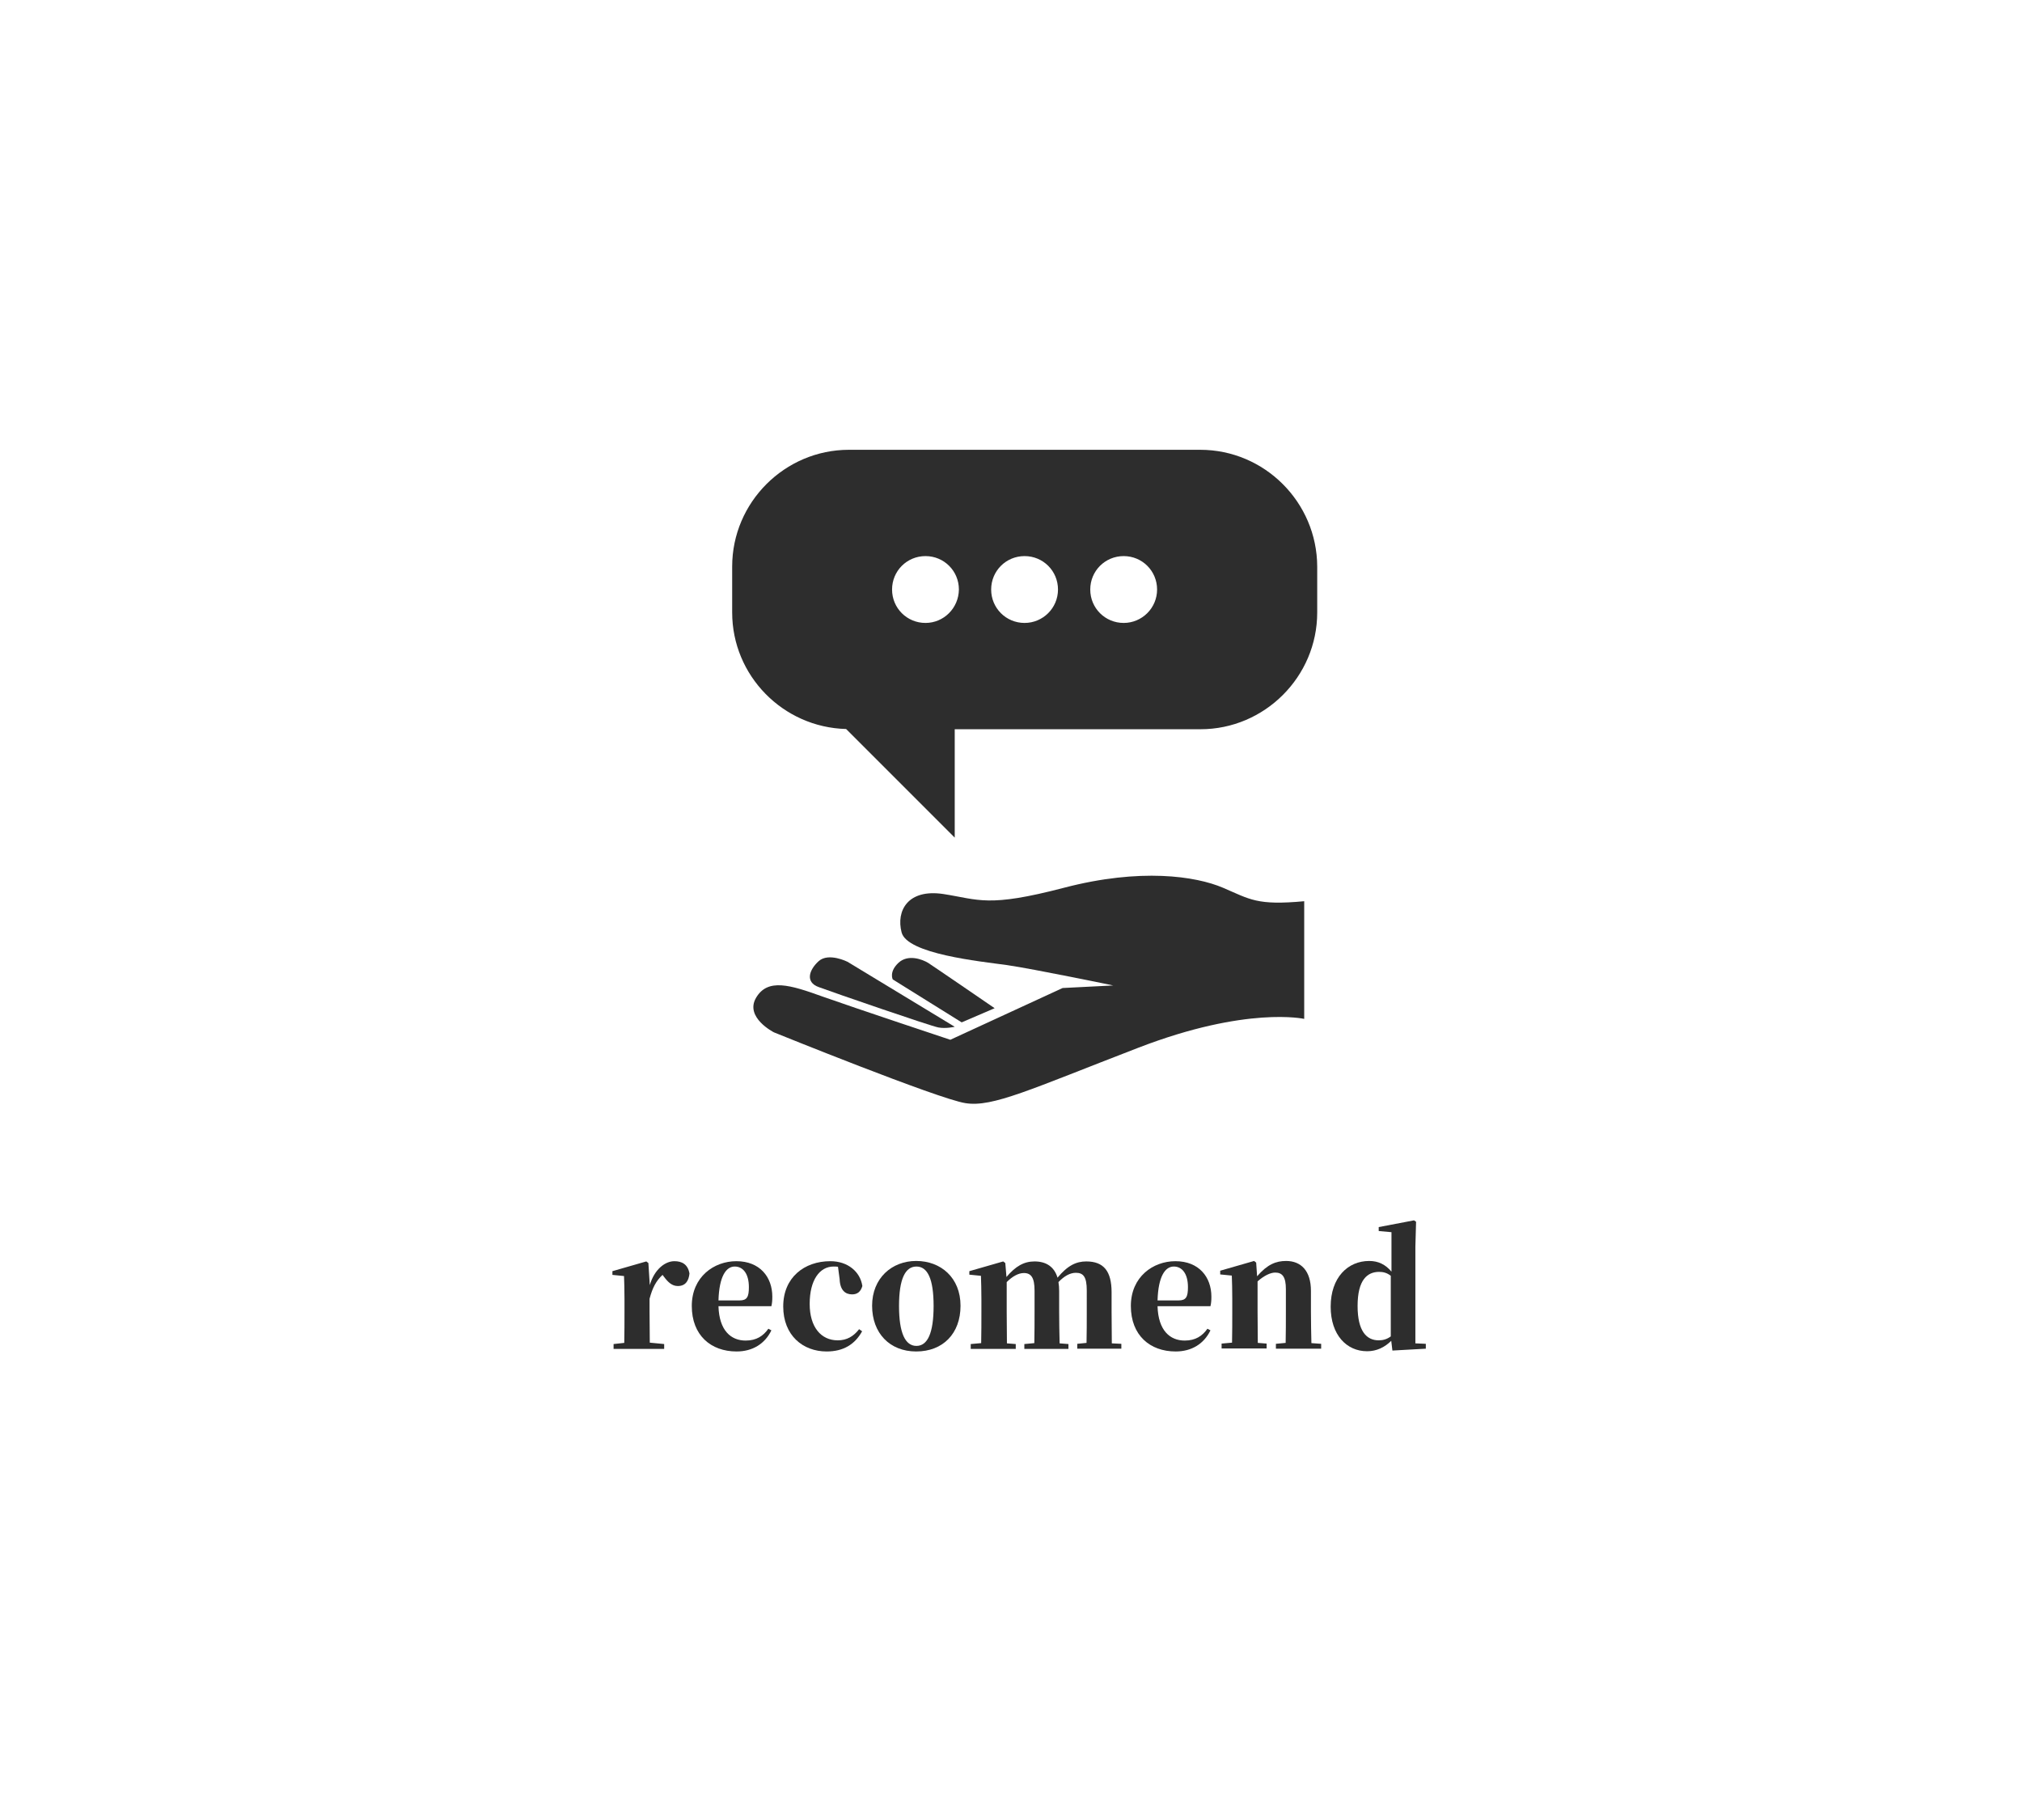 <?xml version="1.0" encoding="utf-8"?>
<!-- Generator: Adobe Illustrator 27.9.0, SVG Export Plug-In . SVG Version: 6.00 Build 0)  -->
<svg version="1.1" id="Layer_1" xmlns="http://www.w3.org/2000/svg" xmlns:xlink="http://www.w3.org/1999/xlink" x="0px" y="0px"
	 viewBox="0 0 871.3 784.2" style="enable-background:new 0 0 871.3 784.2;" xml:space="preserve">
<style type="text/css">
	.st0{fill:#2D2D2D;}
</style>
<g>
	<path class="st0" d="M-2191.3,237.1c-29.2,0-58.4,0-87.6,0c-11.8,0-19.3-6.1-19.9-16c-0.7-10.4,6.8-19.5,17.6-21.2
		c1.6-0.3,3.3-0.2,4.9-0.2c57.3,0,114.6-0.1,171.9,0.1c28,0.1,52.5,19.3,59,45.6c6.8,27.6-5.1,56.2-30.1,68.6
		c-9,4.4-19.7,7.3-29.7,7.5c-50.5,0.7-101,0.5-151.4,0.3c-28.2-0.1-47.8-24.7-40.8-50.4c4.5-16.6,18.6-27.5,36.2-27.6
		c52.7-0.1,105.3-0.1,158,0c11.8,0,18.9,6.4,19.1,16.7c0.2,10.6-7.1,17.5-19.1,17.6c-47.7,0.1-145.8-0.4-148.2-0.4
		c-2.2,0-3.3,1.7-3.4,3.4c-0.1,1.5,1.6,3.3,3.4,3.3c50.5,0.2,98.7,0.3,149.2,0.1c14.7,0,24.8-10.2,24.7-23.8
		c-0.1-13.5-10.5-23.2-25.2-23.3C-2132.4,237-2161.9,237.1-2191.3,237.1z"/>
	<path class="st0" d="M-2191.3,366.9c-29.2,0-58.4,0-87.6,0c-11.8,0-19.3-6.1-19.9-16c-0.7-10.4,6.8-19.5,17.6-21.2
		c1.6-0.3,3.3-0.2,4.9-0.2c57.3,0,114.6-0.1,171.9,0.1c28,0.1,52.5,19.3,59,45.6c6.8,27.6-5.1,56.2-30.1,68.6
		c-9,4.4-19.7,7.3-29.7,7.5c-50.5,0.7-101,0.5-151.4,0.3c-28.2-0.1-47.8-24.7-40.8-50.4c4.5-16.6,18.6-27.5,36.2-27.6
		c52.7-0.1,105.3-0.1,158,0c11.8,0,18.9,6.4,19.1,16.7c0.2,10.6-7.1,17.5-19.1,17.6c-47.7,0.1-145.8-0.4-148.2-0.4
		c-2.2,0-3.3,1.7-3.4,3.4c-0.1,1.5,1.6,3.3,3.4,3.3c50.5,0.2,98.7,0.3,149.2,0.1c14.7,0,24.8-10.2,24.7-23.8
		c-0.1-13.5-10.5-23.2-25.2-23.3C-2132.4,366.9-2161.9,366.9-2191.3,366.9z"/>
</g>
<g>
	<g>
		<path class="st0" d="M280,553.7c2-6.8,6.6-10.3,10.6-10.3c3.2,0,5.8,1.3,6.5,5.3c-0.3,3-1.6,5.4-5,5.4c-2.5,0-4.2-1.6-6-4
			l-0.6-0.8c-2.7,2.5-4.3,5.4-5.6,10.3v5.6c0,3.7,0.1,9.3,0.1,13.3l6.2,0.6v2.1h-21.8v-2.1l4.6-0.5c0.1-3.9,0.1-9.7,0.1-13.4v-5.6
			c0-4.4-0.1-6.6-0.2-9.8l-5-0.5v-1.6l14.6-4.2l0.9,0.7L280,553.7z"/>
		<path class="st0" d="M332.4,573.2c-2.8,5.8-8.1,9.1-15,9.1c-11.1,0-19.3-7-19.3-19.6s9.6-19.3,19.2-19.3
			c10.1,0,15.5,6.8,15.5,15.3c0,1.7-0.1,2.8-0.4,4.1h-22.8c0.3,10.5,5.4,14.8,11.7,14.8c4.7,0,7.6-2,9.8-5.1L332.4,573.2z
			 M318.7,560.3c3.2,0,4-1.5,4-5.7c0-5.8-2.5-8.9-6.1-8.9c-3.7,0-6.7,4.2-7,14.6H318.7z"/>
		<path class="st0" d="M361.1,545.8c-0.7-0.1-1.3-0.1-1.9-0.1c-6,0-10.3,5.8-10.3,16.1c0,10,4.9,15.7,12.1,15.7
			c3.9,0,6.8-1.7,9.2-4.8l1.3,0.9c-3.1,5.6-8,8.7-15.3,8.7c-10.2,0-18.7-6.9-18.7-19.4s9.1-19.5,20.3-19.5c7.6,0,12.9,4.6,13.8,10.7
			c-0.7,2.4-2.1,3.6-4.4,3.6c-2.8,0-5.2-1.6-5.4-6.6L361.1,545.8z"/>
		<path class="st0" d="M375.8,562.6c0-11.9,8.5-19.3,19-19.3c10.6,0,19.1,7.2,19.1,19.3c0,12-7.6,19.7-19.1,19.7
			C383.4,582.3,375.8,574.4,375.8,562.6z M402.3,562.7c0-11.7-2.6-17-7.4-17s-7.5,5.3-7.5,17s2.7,17.2,7.5,17.2
			S402.3,574.4,402.3,562.7z"/>
		<path class="st0" d="M483.2,579v2.1h-19V579l4-0.4c0.1-3.9,0.1-9.6,0.1-13.5V556c0-5.9-1.5-7.6-4.7-7.6c-2.5,0-5,1.4-7.5,4
			c0.2,1.2,0.3,2.5,0.3,3.9v8.9c0,4,0.1,9.7,0.2,13.6l3.8,0.3v2.1h-19v-2.1l4.3-0.4c0.1-3.9,0.1-9.6,0.1-13.5v-9.1
			c0-5.5-1.4-7.6-4.6-7.6c-2.4,0-5,1.5-7.4,3.9v12.8c0,3.8,0.1,9.6,0.1,13.6l3.8,0.3v2.1h-19.4v-2.1l4.5-0.4c0.1-4,0.1-9.7,0.1-13.5
			v-5.6c0-4.4-0.1-6.6-0.2-9.9l-5-0.5v-1.5l14.6-4.2l0.9,0.7l0.5,6c3.9-4.6,7.5-6.7,12.1-6.7c5,0,8.5,2.3,9.9,7
			c4.4-5.3,8.1-7,12.4-7c7.5,0,10.9,4.2,10.9,13.3v8.5c0,4,0.1,9.7,0.1,13.5L483.2,579z"/>
		<path class="st0" d="M521.6,573.2c-2.8,5.8-8.1,9.1-15,9.1c-11.1,0-19.3-7-19.3-19.6s9.6-19.3,19.2-19.3
			c10.1,0,15.5,6.8,15.5,15.3c0,1.7-0.1,2.8-0.4,4.1h-22.8c0.3,10.5,5.4,14.8,11.7,14.8c4.7,0,7.6-2,9.8-5.1L521.6,573.2z
			 M507.9,560.3c3.2,0,4-1.5,4-5.7c0-5.8-2.5-8.9-6.1-8.9c-3.7,0-6.7,4.2-7,14.6H507.9z"/>
		<path class="st0" d="M569.3,579v2.1h-19.5V579l4.2-0.4c0.1-3.9,0.1-9.6,0.1-13.5v-9.7c0-5.2-1.5-7.1-4.6-7.1c-2,0-4.8,1.3-7.6,3.8
			V565c0,3.8,0.1,9.6,0.1,13.6l3.8,0.3v2.1h-19.4v-2.1l4.5-0.4c0.1-4,0.1-9.7,0.1-13.5v-5.6c0-4.4-0.1-6.6-0.2-9.8l-5-0.5v-1.6
			l14.6-4.2l0.9,0.7l0.4,5.9c4.4-5.1,8.1-6.6,12.5-6.6c6.4,0,10.7,4.2,10.7,12.9v8.9c0,4,0.1,9.7,0.2,13.6L569.3,579z"/>
		<path class="st0" d="M614.4,579v2.1l-14.4,0.8l-0.5-4.2c-2.8,2.8-6.3,4.5-10.4,4.5c-8.8,0-15.7-7-15.7-19.2
			c0-12.6,7.4-19.7,16.6-19.7c3.9,0,7,1.5,9.6,4.6v-17l-5.5-0.5v-1.7l15.2-2.9l0.9,0.6l-0.3,10.7v41.7L614.4,579z M599.3,549.7
			c-1.6-1.3-3.3-1.7-5-1.7c-5.1,0-9.3,3.4-9.3,14.7c0,10.9,3.9,14.8,9.1,14.8c1.9,0,3.6-0.5,5.2-1.7V549.7z"/>
	</g>
</g>
<g>
	<g>
		<path class="st0" d="M1373.6,533.1c-0.7-0.1-1.3-0.1-1.9-0.1c-6,0-10.3,5.8-10.3,16.1c0,10,4.9,15.7,12.1,15.7
			c3.9,0,6.8-1.7,9.2-4.8l1.3,0.9c-3.1,5.6-8,8.7-15.3,8.7c-10.2,0-18.7-6.9-18.7-19.4s9.1-19.5,20.3-19.5c7.6,0,12.9,4.6,13.8,10.7
			c-0.7,2.4-2.1,3.6-4.4,3.6c-2.8,0-5.2-1.6-5.4-6.6L1373.6,533.1z"/>
		<path class="st0" d="M1426.2,564.3c-1.7,3.7-4.2,5.2-8.5,5.2c-4.4,0-6.9-2.2-7.9-5.8c-3.4,3.8-6,5.8-11.3,5.8
			c-5.8,0-9.8-3.5-9.8-9.1c0-6.1,3.5-9.4,14.3-12.5c1.9-0.5,4.2-1.1,6.6-1.7v-4.1c0-7-1.6-9.1-6.7-9.1c-0.9,0-1.8,0.1-2.8,0.3
			l-0.5,4.8c-0.2,4.6-2.5,6.4-5,6.4c-2.4,0-4.1-1.2-4.6-3.4c0.5-6.3,6.4-10.3,16.8-10.3c9.5,0,13.3,4.1,13.3,13.8v18
			c0,2.5,0.8,3.4,2.1,3.4c1,0,1.7-0.5,3-2.5L1426.2,564.3z M1396.2,534.2l-1.1,0.4L1396.2,534.2z M1409.5,548
			c-1.5,0.4-2.9,0.8-3.7,1.1c-4.7,1.9-7.2,5.1-7.2,10c0,4,1.9,5.9,5,5.9c1.8,0,3.4-0.9,5.8-3.1L1409.5,548L1409.5,548z"/>
		<path class="st0" d="M1453.5,564c-2,3.6-5.4,5.6-10.5,5.6c-6.8,0-10.5-3.1-10.5-10.5c0-2.5,0.1-4.5,0.1-7.3v-17.2h-5.4v-2.1l6-0.7
			l3.5-10.7h6.9l-0.1,10.8h8.3v2.8h-8.3v25.4c0,3.6,1.7,5.2,4.4,5.2c1.7,0,2.8-0.7,4.6-2.1L1453.5,564z"/>
		<path class="st0" d="M1493.5,564.3c-1.7,3.7-4.2,5.2-8.5,5.2c-4.4,0-6.9-2.2-7.9-5.8c-3.4,3.8-6,5.8-11.3,5.8
			c-5.8,0-9.8-3.5-9.8-9.1c0-6.1,3.5-9.4,14.3-12.5c1.9-0.5,4.2-1.1,6.6-1.7v-4.1c0-7-1.6-9.1-6.7-9.1c-0.9,0-1.8,0.1-2.8,0.3
			l-0.5,4.8c-0.2,4.6-2.5,6.4-5,6.4c-2.4,0-4.1-1.2-4.6-3.4c0.5-6.3,6.4-10.3,16.8-10.3c9.5,0,13.3,4.1,13.3,13.8v18
			c0,2.5,0.8,3.4,2.1,3.4c1,0,1.7-0.5,3-2.5L1493.5,564.3z M1463.5,534.2l-1.1,0.4L1463.5,534.2z M1476.8,548
			c-1.5,0.4-2.9,0.8-3.7,1.1c-4.7,1.9-7.2,5.1-7.2,10c0,4,1.9,5.9,5,5.9c1.8,0,3.4-0.9,5.8-3.1L1476.8,548L1476.8,548z"/>
		<path class="st0" d="M1516,566.3v2.1h-20.3v-2.1l4.6-0.4c0.1-4.4,0.1-9.2,0.1-13.5v-34.3l-4.9-0.5v-1.7l15-2.9l0.9,0.6l-0.3,10.8
			v28c0,4.4,0.1,9.1,0.2,13.5L1516,566.3z"/>
		<path class="st0" d="M1520.4,549.9c0-11.9,8.5-19.3,19-19.3c10.6,0,19.1,7.2,19.1,19.3c0,12-7.6,19.7-19.1,19.7
			C1527.9,569.6,1520.4,561.7,1520.4,549.9z M1546.8,550c0-11.7-2.6-17-7.4-17s-7.5,5.3-7.5,17s2.7,17.2,7.5,17.2
			S1546.8,561.7,1546.8,550z"/>
		<path class="st0" d="M1600.8,536.6l-8.1-0.9c1.5,2,2.3,4.5,2.3,7.3c0,7-5,12.6-15.5,12.6c-3.2,0-6-0.5-8.2-1.5
			c-0.7,1.2-1.1,2.3-1.1,3.8c0,2.5,1.5,3.8,5.3,3.8h9.9c10.8,0,14.8,4.2,14.8,10.2c0,7.5-7.4,13.8-21.5,13.8
			c-12.2,0-16.2-4.2-16.2-9.1c0-3,2.2-5.6,6.7-7.3c-3-1.3-4.9-3.1-4.9-6.4s1.7-5.8,5.8-9.4c-4.1-2.2-6-6-6-10.5
			c0-7.2,5-12.4,15.6-12.4c5.2,0,8.9,1.3,11.5,3.4l8.6-3.4l1.2,0.7v5.3H1600.8z M1578.3,570.8c-4,0-5.8-0.1-8-0.7
			c-1.1,1.5-1.7,3-1.7,5.2c0,4.9,3.7,7.6,9.8,7.6c8.9,0,13.1-2.8,13.1-6.6c0-2.9-1.5-5.4-5.8-5.4L1578.3,570.8L1578.3,570.8z
			 M1585.4,543.1c0-6.6-2.2-10.4-5.9-10.4c-3.8,0-5.9,3.9-5.9,10.4s1.9,10.5,5.8,10.5C1583.2,553.6,1585.4,549.6,1585.4,543.1z"/>
		<path class="st0" d="M1646.2,566.5v2l-14.8,0.9l-0.3-6.7c-3.1,3.9-7.5,6.9-12.4,6.9c-6.7,0-10.9-3.6-10.8-13.8l0.3-19.9l-4.7-0.9
			v-1.8l14.9-2l0.9,0.7l-0.4,10.9v14.1c0,5.4,2.1,7,5.3,7c2.5,0,5-1.3,6.9-3.2l0.3-24.8l-4.5-0.9v-1.5l14.6-2.3l0.9,0.7l-0.3,10.9
			v23.5L1646.2,566.5z"/>
		<path class="st0" d="M1684.7,560.5c-2.8,5.8-8.1,9.1-15,9.1c-11.1,0-19.3-7-19.3-19.6s9.6-19.3,19.2-19.3
			c10.1,0,15.5,6.8,15.5,15.3c0,1.7-0.1,2.8-0.4,4.1h-22.8c0.3,10.5,5.4,14.8,11.7,14.8c4.7,0,7.6-2,9.8-5.1L1684.7,560.5z
			 M1671.1,547.6c3.2,0,4-1.5,4-5.7c0-5.8-2.5-8.9-6.1-8.9c-3.7,0-6.7,4.2-7,14.6H1671.1z"/>
	</g>
</g>
<g>
	<g>
		<path class="st0" d="M-2341.9,564.3c-1.7,3.7-4.2,5.2-8.5,5.2c-4.4,0-6.9-2.2-7.9-5.8c-3.4,3.8-6,5.8-11.3,5.8
			c-5.8,0-9.8-3.5-9.8-9.1c0-6.1,3.5-9.4,14.3-12.5c1.9-0.5,4.2-1.1,6.6-1.7v-4.1c0-7-1.6-9.1-6.7-9.1c-0.9,0-1.8,0.1-2.8,0.3
			l-0.5,4.8c-0.2,4.6-2.5,6.4-5,6.4c-2.4,0-4.1-1.2-4.6-3.4c0.5-6.3,6.4-10.3,16.8-10.3c9.5,0,13.3,4.1,13.3,13.8v18
			c0,2.5,0.8,3.4,2.1,3.4c1,0,1.7-0.5,3-2.5L-2341.9,564.3z M-2371.9,534.2l-1.1,0.4L-2371.9,534.2z M-2358.6,548
			c-1.5,0.4-2.9,0.8-3.7,1.1c-4.7,1.9-7.2,5.1-7.2,10c0,4,1.9,5.9,5,5.9c1.8,0,3.4-0.9,5.8-3.1L-2358.6,548L-2358.6,548z"/>
		<path class="st0" d="M-2324.2,535.4c3.3-3.2,7.2-4.7,11.3-4.7c8.4,0,14.9,6.8,14.9,19.3c0,11.1-6.2,19.6-15.7,19.6
			c-4,0-7.8-1.5-10.7-4.8l-1.4,4.6l-13.7-1v-2.1l4.4-0.4c0.1-3.9,0.1-9.7,0.1-13.5v-34.3l-4.9-0.5v-1.7l14.8-2.9l0.9,0.6l-0.2,10.8
			v11H-2324.2z M-2324.1,562.9c1.7,1.3,3.6,1.9,5.6,1.9c4.7,0,8.9-2.8,8.9-15.1c0-10.5-3.7-14.4-8.7-14.4c-2.1,0-3.8,0.3-5.8,2
			V562.9z"/>
		<path class="st0" d="M-2292.8,549.9c0-11.9,8.5-19.3,19-19.3c10.6,0,19.1,7.2,19.1,19.3c0,12-7.6,19.7-19.1,19.7
			C-2285.3,569.6-2292.8,561.7-2292.8,549.9z M-2266.4,550c0-11.7-2.6-17-7.4-17s-7.5,5.3-7.5,17s2.7,17.2,7.5,17.2
			S-2266.4,561.7-2266.4,550z"/>
		<path class="st0" d="M-2208,566.5v2l-14.8,0.9l-0.3-6.7c-3.1,3.9-7.5,6.9-12.4,6.9c-6.7,0-10.9-3.6-10.8-13.8l0.3-19.9l-4.7-0.9
			v-1.8l14.9-2l0.9,0.7l-0.4,10.9v14.1c0,5.4,2.1,7,5.3,7c2.5,0,5-1.3,6.9-3.2l0.3-24.8l-4.5-0.9v-1.5l14.6-2.3l0.9,0.7l-0.3,10.9
			v23.5L-2208,566.5z"/>
		<path class="st0" d="M-2178.8,564c-2,3.6-5.4,5.6-10.5,5.6c-6.8,0-10.5-3.1-10.5-10.5c0-2.5,0.1-4.5,0.1-7.3v-17.2h-5.4v-2.1
			l6-0.7l3.5-10.7h6.9l-0.1,10.8h8.3v2.8h-8.3v25.4c0,3.6,1.7,5.2,4.4,5.2c1.7,0,2.8-0.7,4.6-2.1L-2178.8,564z"/>
		<path class="st0" d="M-2135.1,564c-2,3.6-5.4,5.6-10.5,5.6c-6.8,0-10.5-3.1-10.5-10.5c0-2.5,0.1-4.5,0.1-7.3v-17.2h-5.4v-2.1
			l6-0.7l3.5-10.7h6.9l-0.1,10.8h8.3v2.8h-8.3v25.4c0,3.6,1.7,5.2,4.4,5.2c1.7,0,2.8-0.7,4.6-2.1L-2135.1,564z"/>
		<path class="st0" d="M-2133.2,549.9c0-11.9,8.5-19.3,19-19.3c10.6,0,19.1,7.2,19.1,19.3c0,12-7.6,19.7-19.1,19.7
			C-2125.6,569.6-2133.2,561.7-2133.2,549.9z M-2106.7,550c0-11.7-2.6-17-7.4-17s-7.5,5.3-7.5,17s2.7,17.2,7.5,17.2
			S-2106.7,561.7-2106.7,550z"/>
		<path class="st0" d="M-2033.7,533.8l-4.6,0.7l-11.9,34.1h-4.6c-5.2-14.5-7.6-21.3-9.2-26.6l-9.5,26.6h-4.6l-12.3-34.3l-3.6-0.4v-2
			h19.8v2l-5.2,0.5l7.5,24.5l7.9-24.4l-5.2-0.5v-2h17.5v2l-5.2,0.6l8.2,23.9l7.1-23.9l-6-0.7v-2h13.8L-2033.7,533.8L-2033.7,533.8z"
			/>
		<path class="st0" d="M-1998.6,560.5c-2.8,5.8-8.1,9.1-15,9.1c-11.1,0-19.3-7-19.3-19.6s9.6-19.3,19.2-19.3
			c10.1,0,15.5,6.8,15.5,15.3c0,1.7-0.1,2.8-0.4,4.1h-22.8c0.3,10.5,5.4,14.8,11.7,14.8c4.7,0,7.6-2,9.8-5.1L-1998.6,560.5z
			 M-2012.3,547.6c3.2,0,4-1.5,4-5.7c0-5.8-2.5-8.9-6.1-8.9c-3.7,0-6.7,4.2-7,14.6H-2012.3z"/>
		<path class="st0" d="M-1974.6,566.3v2.1h-20.3v-2.1l4.6-0.4c0.1-4.4,0.1-9.2,0.1-13.5v-34.3l-4.9-0.5v-1.7l15-2.9l0.9,0.6
			l-0.3,10.8v28c0,4.4,0.1,9.1,0.2,13.5L-1974.6,566.3z"/>
	</g>
</g>
<g>
	<g>
		<path class="st0" d="M-1617.5,533.5l-4.6,0.7l-11.9,34.1h-4.6c-5.2-14.5-7.6-21.3-9.2-26.6l-9.5,26.6h-4.6l-12.3-34.3l-3.6-0.4v-2
			h19.8v2l-5.2,0.5l7.5,24.5l7.9-24.4l-5.2-0.5v-2h17.5v2l-5.2,0.6l8.2,23.9l7.1-23.9l-6-0.7v-2h13.8v1.9H-1617.5z"/>
		<path class="st0" d="M-1578.8,564c-1.7,3.7-4.2,5.2-8.5,5.2c-4.4,0-6.9-2.2-7.9-5.8c-3.4,3.8-6,5.8-11.3,5.8
			c-5.8,0-9.8-3.5-9.8-9.1c0-6.1,3.5-9.4,14.3-12.5c1.9-0.5,4.2-1.1,6.6-1.7v-4.1c0-7-1.6-9.1-6.7-9.1c-0.9,0-1.8,0.1-2.8,0.3
			l-0.5,4.8c-0.2,4.6-2.5,6.4-5,6.4c-2.4,0-4.1-1.2-4.6-3.4c0.5-6.3,6.4-10.3,16.8-10.3c9.5,0,13.3,4.1,13.3,13.8v18
			c0,2.5,0.8,3.4,2.1,3.4c1,0,1.7-0.5,3-2.5L-1578.8,564z M-1608.8,533.9l-1.1,0.4L-1608.8,533.9z M-1595.5,547.7
			c-1.5,0.4-2.9,0.8-3.7,1.1c-4.7,1.9-7.2,5.1-7.2,10c0,4,1.9,5.9,5,5.9c1.8,0,3.4-0.9,5.8-3.1L-1595.5,547.7L-1595.5,547.7z"/>
		<path class="st0" d="M-1556.6,545.6c7,2.1,10.1,5.8,10.1,11.3c0,7.8-6.2,12.3-16.4,12.3c-5.2,0-9.3-1.1-13.3-3.4l0.5-9.1h4.3
			l2.1,8.9c1.7,0.7,3.4,1,5.5,1c5.1,0,7.9-1.8,7.9-5.5c0-2.8-1.3-4.8-6.6-6.5l-3.9-1.1c-6-1.9-9.6-5.3-9.6-11
			c0-7,5.5-12.1,15.4-12.1c4.5,0,7.9,1.1,11.9,3l-0.5,8.5h-3.8l-2.5-7.9c-1.4-0.7-2.8-1-4.8-1c-4.1,0-6.8,2.1-6.8,5.4
			c0,2.5,1.3,4.5,6.6,6.1L-1556.6,545.6z"/>
		<path class="st0" d="M-1500.6,566v2.1h-19.5V566l4.3-0.4c0.1-3.9,0.1-9.6,0.1-13.5v-9.7c0-5.2-1.9-7.1-4.9-7.1
			c-2.1,0-4.8,1.1-7.5,3.6V552c0,3.8,0.1,9.6,0.1,13.6l3.9,0.3v2.1h-19.4v-2l4.4-0.4c0.1-4,0.1-9.7,0.1-13.5v-34.3l-4.9-0.5v-1.7
			l14.8-2.9l0.9,0.6l-0.2,10.8v13c4-4.8,7.4-6.8,12.5-6.8c6.5,0,10.9,4,10.9,13.1v8.7c0,4,0.1,9.7,0.1,13.6L-1500.6,566z"/>
		<path class="st0" d="M-1476.8,566v2.1h-19.6V566l4.4-0.4c0.1-4,0.1-9.7,0.1-13.5v-5.4c0-4.3-0.1-6.8-0.2-10.2l-5-0.5v-1.6l15.4-4
			l0.9,0.7l-0.3,10.7v10.3c0,3.8,0.1,9.6,0.1,13.5L-1476.8,566z M-1492.4,518.3c0-3.2,2.6-5.5,5.8-5.5s5.8,2.3,5.8,5.5
			s-2.6,5.4-5.8,5.4C-1489.8,523.7-1492.4,521.4-1492.4,518.3z"/>
		<path class="st0" d="M-1429.8,566v2.1h-19.5V566l4.2-0.4c0.1-3.9,0.1-9.6,0.1-13.5v-9.7c0-5.2-1.5-7.1-4.6-7.1
			c-2,0-4.8,1.3-7.6,3.8V552c0,3.8,0.1,9.6,0.1,13.6l3.8,0.3v2.1h-19.4v-2l4.5-0.4c0.1-4,0.1-9.7,0.1-13.5v-5.6
			c0-4.4-0.1-6.6-0.2-9.8l-5-0.5v-1.6l14.6-4.2l0.9,0.7l0.4,5.9c4.4-5.1,8.1-6.6,12.5-6.6c6.4,0,10.7,4.2,10.7,12.9v8.9
			c0,4,0.1,9.7,0.2,13.6L-1429.8,566z"/>
		<path class="st0" d="M-1388.1,536.3l-8.1-0.9c1.5,2,2.3,4.5,2.3,7.3c0,7-5,12.6-15.5,12.6c-3.2,0-6-0.5-8.2-1.5
			c-0.7,1.2-1.1,2.3-1.1,3.8c0,2.5,1.5,3.8,5.3,3.8h9.9c10.8,0,14.8,4.2,14.8,10.2c0,7.5-7.4,13.8-21.5,13.8
			c-12.2,0-16.2-4.2-16.2-9.1c0-3,2.2-5.6,6.7-7.3c-3-1.3-4.9-3.1-4.9-6.4s1.7-5.8,5.8-9.4c-4.1-2.2-6-6-6-10.5
			c0-7.2,5-12.4,15.6-12.4c5.2,0,8.9,1.3,11.5,3.4l8.6-3.4l1.2,0.7v5.3H-1388.1z M-1410.6,570.5c-4,0-5.8-0.1-8-0.7
			c-1.1,1.5-1.7,3-1.7,5.2c0,4.9,3.7,7.6,9.8,7.6c8.9,0,13.1-2.8,13.1-6.6c0-2.9-1.5-5.4-5.8-5.4L-1410.6,570.5L-1410.6,570.5z
			 M-1403.4,542.8c0-6.6-2.2-10.4-5.9-10.4c-3.8,0-5.9,3.9-5.9,10.4s1.9,10.5,5.8,10.5C-1405.6,553.3-1403.4,549.3-1403.4,542.8z"/>
		<path class="st0" d="M-1343.2,563.7c-2,3.6-5.4,5.6-10.5,5.6c-6.8,0-10.5-3.1-10.5-10.5c0-2.5,0.1-4.5,0.1-7.3v-17.2h-5.4v-2.1
			l6-0.7l3.5-10.7h6.9l-0.1,10.8h8.3v2.8h-8.3v25.4c0,3.6,1.7,5.2,4.4,5.2c1.7,0,2.8-0.7,4.6-2.1L-1343.2,563.7z"/>
		<path class="st0" d="M-1321.3,566v2.1h-19.6V566l4.4-0.4c0.1-4,0.1-9.7,0.1-13.5v-5.4c0-4.3-0.1-6.8-0.2-10.2l-5-0.5v-1.6l15.4-4
			l0.9,0.7l-0.3,10.7v10.3c0,3.8,0.1,9.6,0.1,13.5L-1321.3,566z M-1337,518.3c0-3.2,2.6-5.5,5.8-5.5s5.8,2.3,5.8,5.5
			s-2.6,5.4-5.8,5.4C-1334.3,523.7-1337,521.4-1337,518.3z"/>
		<path class="st0" d="M-1302.1,535.4c3.2-3.5,7.1-5,11.5-5c8.2,0,14.7,6.8,14.7,19.3c0,12.2-7.4,19.7-16.3,19.7
			c-3.7,0-7-1.3-9.9-4.6v4c0,4,0.1,9.1,0.1,14.4l5.2,0.6v1.9h-20.6v-1.9l4.5-0.5c0.1-5.3,0.1-10.4,0.1-14.5v-21.9
			c0-4.4-0.1-6.6-0.2-9.9l-5-0.5v-1.6l14.4-4.2l0.9,0.7L-1302.1,535.4z M-1301.8,562.8c1.7,1.3,3.4,1.7,5.6,1.7
			c5.2,0,8.9-3.6,8.9-14.8c0-10.9-3.2-14.7-8.5-14.7c-2,0-3.8,0.3-6,2.3V562.8z"/>
	</g>
</g>
<g>
	<g>
		<path class="st0" d="M-1386.8,535.4c3.2-3.5,7.1-5,11.5-5c8.2,0,14.7,6.8,14.7,19.3c0,12.2-7.4,19.7-16.3,19.7
			c-3.7,0-7-1.3-9.9-4.6v4c0,4,0.1,9.1,0.1,14.4l5.2,0.6v1.9h-20.6v-1.9l4.5-0.5c0.1-5.3,0.1-10.4,0.1-14.5v-21.9
			c0-4.4-0.1-6.6-0.2-9.9l-5-0.5v-1.6l14.4-4.2l0.9,0.7L-1386.8,535.4z M-1386.5,562.8c1.7,1.3,3.4,1.7,5.6,1.7
			c5.2,0,8.9-3.6,8.9-14.8c0-10.9-3.2-14.7-8.5-14.7c-2,0-3.8,0.3-6,2.3V562.8z"/>
		<path class="st0" d="M-1340.5,540.7c2-6.8,6.6-10.3,10.6-10.3c3.2,0,5.8,1.3,6.5,5.3c-0.3,3-1.6,5.4-5,5.4c-2.5,0-4.2-1.6-6-4
			l-0.6-0.8c-2.7,2.5-4.3,5.4-5.6,10.3v5.6c0,3.7,0.1,9.3,0.1,13.3l6.2,0.6v2.1h-21.8V566l4.6-0.5c0.1-3.9,0.1-9.7,0.1-13.4v-5.6
			c0-4.4-0.1-6.6-0.2-9.8l-5-0.5v-1.6l14.6-4.2l0.9,0.7L-1340.5,540.7z"/>
		<path class="st0" d="M-1301.2,566v2.1h-19.6V566l4.4-0.4c0.1-4,0.1-9.7,0.1-13.5v-5.4c0-4.3-0.1-6.8-0.2-10.2l-5-0.5v-1.6l15.4-4
			l0.9,0.7l-0.3,10.7v10.3c0,3.8,0.1,9.6,0.1,13.5L-1301.2,566z M-1316.8,518.3c0-3.2,2.6-5.5,5.8-5.5c3.2,0,5.8,2.3,5.8,5.5
			s-2.6,5.4-5.8,5.4C-1314.2,523.7-1316.8,521.4-1316.8,518.3z"/>
		<path class="st0" d="M-1254.2,566v2.1h-19.5V566l4.2-0.4c0.1-3.9,0.1-9.6,0.1-13.5v-9.7c0-5.2-1.5-7.1-4.6-7.1
			c-2,0-4.8,1.3-7.6,3.8V552c0,3.8,0.1,9.6,0.1,13.6l3.8,0.3v2.1h-19.4v-2l4.5-0.4c0.1-4,0.1-9.7,0.1-13.5v-5.6
			c0-4.4-0.1-6.6-0.2-9.8l-5-0.5v-1.6l14.6-4.2l0.9,0.7l0.4,5.9c4.4-5.1,8.1-6.6,12.5-6.6c6.4,0,10.7,4.2,10.7,12.9v8.9
			c0,4,0.1,9.7,0.2,13.6L-1254.2,566z"/>
		<path class="st0" d="M-1225.4,563.7c-2,3.6-5.4,5.6-10.5,5.6c-6.8,0-10.5-3.1-10.5-10.5c0-2.5,0.1-4.5,0.1-7.3v-17.2h-5.4v-2.1
			l6-0.7l3.5-10.7h6.9l-0.1,10.8h8.3v2.8h-8.3v25.4c0,3.6,1.7,5.2,4.4,5.2c1.7,0,2.8-0.7,4.6-2.1L-1225.4,563.7z"/>
		<path class="st0" d="M-1161.9,538.6c-1.9,7-3.8,11.3-8.1,16.9c3,3.2,6,6.2,10,10.3l3,0.4l-0.1,1.9c-3.2,0.7-4.8,1-6.9,1
			c-4.2,0-7.3-0.9-10.4-3.7c-1-0.9-1.9-1.9-2.9-2.8c-3.1,3.6-7.8,6.6-14.2,6.6c-10.1,0-15.4-6.2-15.4-13.3c0-5.8,3.4-10.5,11.9-14.2
			l-0.9-1.1c-3.4-4.3-4.6-7.9-4.6-11.7c0-7.2,5.6-11.8,13.9-11.8s12.8,4,12.8,9.8c0,5.2-3.8,8.9-11.4,12.1c1.4,1.6,3.3,3.6,5.8,6.4
			c3.2,3.4,5.6,6.2,8,8.7c2.5-4.7,4-9.7,4.8-15.4l-6.2-0.9v-1.9h16.3v1.9L-1161.9,538.6z M-1178.5,561.2c-2.8-3.1-5.4-6.2-7.7-9
			c-3.6-4.4-5.8-7-7.6-9.3c-2.8,3-3.8,6.2-3.8,9.5c0,6.8,4.7,11.3,11.2,11.3C-1183.4,563.6-1180.8,562.8-1178.5,561.2z M-1192.3,526
			c0,2.4,0.6,4.6,2.9,7.8c0.9,1.2,1.8,2.3,3.2,3.8c3.2-3.6,5.1-7.2,5.1-11.3c0-4.2-2-6.5-5.4-6.5
			C-1190,519.9-1192.3,522.4-1192.3,526z"/>
		<path class="st0" d="M-1120.2,535.4c3.2-3.5,7.1-5,11.5-5c8.2,0,14.7,6.8,14.7,19.3c0,12.2-7.4,19.7-16.3,19.7
			c-3.7,0-7-1.3-9.9-4.6v4c0,4,0.1,9.1,0.1,14.4l5.2,0.6v1.9h-20.6v-1.9l4.5-0.5c0.1-5.3,0.1-10.4,0.1-14.5v-21.9
			c0-4.4-0.1-6.6-0.2-9.9l-5-0.5v-1.6l14.4-4.2l0.9,0.7L-1120.2,535.4z M-1119.9,562.8c1.7,1.3,3.4,1.7,5.6,1.7
			c5.2,0,8.9-3.6,8.9-14.8c0-10.9-3.2-14.7-8.5-14.7c-2,0-3.8,0.3-6,2.3V562.8z"/>
		<path class="st0" d="M-1051.8,564c-1.7,3.7-4.2,5.2-8.5,5.2c-4.4,0-6.9-2.2-7.9-5.8c-3.4,3.8-6,5.8-11.3,5.8
			c-5.8,0-9.8-3.5-9.8-9.1c0-6.1,3.5-9.4,14.3-12.5c1.9-0.5,4.2-1.1,6.6-1.7v-4.1c0-7-1.6-9.1-6.7-9.1c-0.9,0-1.8,0.1-2.8,0.3
			l-0.5,4.8c-0.2,4.6-2.5,6.4-5,6.4c-2.4,0-4.1-1.2-4.6-3.4c0.5-6.3,6.4-10.3,16.8-10.3c9.5,0,13.3,4.1,13.3,13.8v18
			c0,2.5,0.8,3.4,2.1,3.4c1,0,1.7-0.5,3-2.5L-1051.8,564z M-1081.8,533.9l-1.1,0.4L-1081.8,533.9z M-1068.6,547.7
			c-1.5,0.4-2.9,0.8-3.7,1.1c-4.7,1.9-7.2,5.1-7.2,10c0,4,1.9,5.9,5,5.9c1.8,0,3.4-0.9,5.8-3.1L-1068.6,547.7L-1068.6,547.7z"/>
		<path class="st0" d="M-1006.9,566v2.1h-14.6l-9.5-19.7l-3,2.8v0.5c0,4,0.1,10.1,0.1,14l4.2,0.4v2.1h-19.8V566l4.5-0.4
			c0.1-3.9,0.1-10,0.1-13.5v-34.3l-4.9-0.5v-1.7l15-2.9l0.9,0.6l-0.3,10.8v24.2l14.5-14l-6.8-0.8v-2h17.5v2l-6.6,0.7l-8,7.4
			l12.2,23.9L-1006.9,566z"/>
		<path class="st0" d="M-966.7,564c-1.7,3.7-4.2,5.2-8.5,5.2c-4.4,0-6.9-2.2-7.9-5.8c-3.4,3.8-6,5.8-11.3,5.8
			c-5.8,0-9.8-3.5-9.8-9.1c0-6.1,3.5-9.4,14.3-12.5c1.9-0.5,4.2-1.1,6.6-1.7v-4.1c0-7-1.6-9.1-6.7-9.1c-0.9,0-1.8,0.1-2.8,0.3
			l-0.5,4.8c-0.2,4.6-2.5,6.4-5,6.4c-2.4,0-4.1-1.2-4.6-3.4c0.5-6.3,6.4-10.3,16.8-10.3c9.5,0,13.3,4.1,13.3,13.8v18
			c0,2.5,0.8,3.4,2.1,3.4c1,0,1.7-0.5,3-2.5L-966.7,564z M-996.7,533.9l-1.1,0.4L-996.7,533.9z M-983.4,547.7
			c-1.5,0.4-2.9,0.8-3.7,1.1c-4.7,1.9-7.2,5.1-7.2,10c0,4,1.9,5.9,5,5.9c1.8,0,3.4-0.9,5.8-3.1L-983.4,547.7L-983.4,547.7z"/>
		<path class="st0" d="M-927.1,536.3l-8.1-0.9c1.5,2,2.3,4.5,2.3,7.3c0,7-5,12.6-15.5,12.6c-3.2,0-6-0.5-8.2-1.5
			c-0.7,1.2-1.1,2.3-1.1,3.8c0,2.5,1.5,3.8,5.3,3.8h9.9c10.8,0,14.8,4.2,14.8,10.2c0,7.5-7.4,13.8-21.5,13.8
			c-12.2,0-16.2-4.2-16.2-9.1c0-3,2.2-5.6,6.7-7.3c-3-1.3-4.9-3.1-4.9-6.4s1.7-5.8,5.8-9.4c-4.1-2.2-6-6-6-10.5
			c0-7.2,5-12.4,15.6-12.4c5.2,0,8.9,1.3,11.5,3.4l8.6-3.4l1.2,0.7v5.3H-927.1z M-949.5,570.5c-4,0-5.8-0.1-8-0.7
			c-1.1,1.5-1.7,3-1.7,5.2c0,4.9,3.7,7.6,9.8,7.6c8.9,0,13.1-2.8,13.1-6.6c0-2.9-1.5-5.4-5.8-5.4L-949.5,570.5L-949.5,570.5z
			 M-942.4,542.8c0-6.6-2.2-10.4-5.9-10.4c-3.8,0-5.9,3.9-5.9,10.4s1.9,10.5,5.8,10.5C-944.6,553.3-942.4,549.3-942.4,542.8z"/>
		<path class="st0" d="M-890.6,560.2c-2.8,5.8-8.1,9.1-15,9.1c-11.1,0-19.3-7-19.3-19.6s9.6-19.3,19.2-19.3
			c10.1,0,15.5,6.8,15.5,15.3c0,1.7-0.1,2.8-0.4,4.1h-22.8c0.3,10.5,5.4,14.8,11.7,14.8c4.7,0,7.6-2,9.8-5.1L-890.6,560.2z
			 M-904.2,547.3c3.2,0,4-1.5,4-5.7c0-5.8-2.5-8.9-6.1-8.9c-3.7,0-6.7,4.2-7,14.6L-904.2,547.3z"/>
	</g>
</g>
<g>
	<path class="st0" d="M-1130.7,247.7c0,0,4.7-60.4,36.3-63.2c21.4-1.9,36.3,21.8,36.3,21.8s0,21.7-23.9,34.2
		c-23.9,12.4-28.3,7.1-28.3,7.1s23-30.4,23.6-44.1s-9.9-18.6-17.1-11.5s-16.2,12.4-22.4,55.3L-1130.7,247.7z"/>
	<path class="st0" d="M-1134.4,247.7c0,0-4.7-60.4-36.3-63.2c-21.4-1.9-36.3,21.8-36.3,21.8s0,21.7,23.9,34.2
		c23.9,12.4,28.3,7.1,28.3,7.1s-23-30.4-23.6-44.1s9.9-18.6,17.1-11.5s16.2,12.4,22.4,55.3L-1134.4,247.7z"/>
	<path class="st0" d="M-1218.7,310.1c-5.1,0-9.3,4.2-9.3,9.3v120.9c0,5.1,4.2,9.3,9.3,9.3h71.7V310.1H-1218.7z"/>
	<path class="st0" d="M-1046.4,449.6c5.1,0,9.3-4.2,9.3-9.3V319.4c0-5.1-4.2-9.3-9.3-9.3h-71.7v139.5L-1046.4,449.6L-1046.4,449.6z"
		/>
	<path class="st0" d="M-1229.1,254.2c-5.8,0-10.5,4.7-10.5,10.5v27c0,5.8,4.7,10.5,10.5,10.5h82v-48H-1229.1z"/>
	<path class="st0" d="M-1036,254.2h-82v48h82c5.8,0,10.5-4.7,10.5-10.5v-26.9C-1025.5,258.9-1030.2,254.2-1036,254.2z"/>
</g>
<g>
	<g>
		<path class="st0" d="M-1539.2,201.6v13.4c0,1.4-1.2,2.6-2.6,2.6s-2.6-1.2-2.6-2.6v-13.2c-5.1,1.4-8.9,6.1-8.9,11.7
			c0,6.6,5.4,12,12,12c6.6,0,12-5.4,12-12C-1529.2,207.6-1533.5,202.6-1539.2,201.6z"/>
		<path class="st0" d="M-1377.8,242.6v-46.6c0-5.2-4.2-9.4-9.4-9.4h-70.2v56.2L-1377.8,242.6L-1377.8,242.6z M-1438.8,200.5h42.9
			c1.4,0,2.6,1.2,2.6,2.6c0,1.4-1.2,2.6-2.6,2.6h-42.9c-1.4,0-2.6-1.2-2.6-2.6C-1441.4,201.7-1440.3,200.5-1438.8,200.5z
			 M-1438.8,216.2h42.9c1.4,0,2.6,1.2,2.6,2.6s-1.2,2.6-2.6,2.6h-42.9c-1.4,0-2.6-1.2-2.6-2.6S-1440.3,216.2-1438.8,216.2z"/>
		<path class="st0" d="M-1576,429.8c0,5.2,4.2,9.4,9.4,9.4h179.3c5.2,0,9.4-4.2,9.4-9.4v-182H-1576V429.8z M-1473.4,273
			c34.3,1.8,62.2,29.7,64,64c2.1,40.1-30.9,73-71.1,71.1c-34.3-1.8-62.2-29.7-64-64C-1546.4,303.9-1513.5,271-1473.4,273z"/>
		<path class="st0" d="M-1476.9,397.4c16,0,30.4-6.6,40.8-17.3c0.3-0.3,0.6-0.6,0.8-0.9c2.5-2.7,1.7-7-1.6-8.6l-10.7-5.2
			c-1.9-0.9-3.1-2.8-3.1-4.9v-10.3V324c0-2.2,1.4-4.3,3.5-5l12.9-4.9c3.4-1.3,4.7-5.5,2.4-8.3c-10.4-13.4-26.7-22-45-22
			c-31.4,0-56.9,25.5-56.9,56.9c0,0.7,0,1.3,0.1,2C-1532.6,373.1-1507.6,397.4-1476.9,397.4z M-1528.5,339.5
			c6.3-3.5,16-7.6,27.5-9.3c21.3-3.1,20.5,12.8,34.4,18.9c0,0,3,1.3,7.4,1.8c2,0.2,3.4,1.8,3.4,3.7v9.4c0,2,1.1,3.8,3,4.7l13.8,6.6
			l0.3,0.1c-0.3,0.4-0.7,0.7-1,1c-12,12.3-29,17.9-46.5,14.8c-23.9-4.2-41.3-25-42.2-49.3v-0.1c0-0.5,0-1,0-1.5
			C-1528.5,340.1-1528.5,339.8-1528.5,339.5z"/>
		<path class="st0" d="M-1462.7,186.5h-103.8c-5.2,0-9.4,4.2-9.4,9.4v46.6h113.3L-1462.7,186.5L-1462.7,186.5z M-1541.2,230.8
			c-9.5,0-17.3-7.7-17.3-17.3c0-9.5,7.7-17.3,17.3-17.3c9.5,0,17.3,7.7,17.3,17.3C-1524,223.1-1531.7,230.8-1541.2,230.8z"/>
	</g>
</g>
<g>
	<path class="st0" d="M517.2,193.8H365.8c-27.6,0-50.3,22.6-50.3,50.3v19.8c0,27.2,21.9,49.5,49.1,50.2l46.8,46.8v-46.7h105.9
		c27.6,0,50.3-22.6,50.3-50.3v-19.8C567.5,216.4,544.9,193.8,517.2,193.8z M398.8,268.4c-8,0-14.4-6.4-14.4-14.4s6.4-14.4,14.4-14.4
		c8,0,14.4,6.4,14.4,14.4C413.1,262,406.7,268.4,398.8,268.4z M441.5,268.4c-8,0-14.4-6.4-14.4-14.4s6.4-14.4,14.4-14.4
		c8,0,14.4,6.4,14.4,14.4S449.4,268.4,441.5,268.4z M484.2,268.4c-8,0-14.4-6.4-14.4-14.4s6.4-14.4,14.4-14.4
		c8,0,14.4,6.4,14.4,14.4S492.1,268.4,484.2,268.4z"/>
	<path class="st0" d="M562,388.3V439c0,0-24.7-5.6-71.4,12.4c-46.7,18-62.9,25.8-74.6,23.9c-11.7-1.8-82.5-30.5-82.5-30.5
		s-12.7-6.4-7.7-14.9c5-8.5,14.6-5.6,28.7-0.5c14.1,5,55,18.6,55,18.6l48.4-22.3l21.8-1.1c0,0-34.2-7.1-45.9-8.8
		c-11.7-1.6-43-4.8-45.3-14.1c-2.4-9.3,2.7-18.8,18-16.5c15.4,2.4,19.1,5.9,52-2.7s56.8-5,68.5,0C538.7,387.5,541.6,390.2,562,388.3
		z"/>
	<path class="st0" d="M414.4,440.5l14.2-6.1c0,0-26.1-17.9-28.6-19.5c-2.6-1.6-8.8-3.9-12.9,0c-4.1,3.9-2.4,7.1-2.4,7.1L414.4,440.5
		z"/>
	<path class="st0" d="M411.4,442.4l-46.2-28c0,0-8.1-4.1-12.4-0.3c-4.2,3.8-5.9,9.1,0,11.2c5.9,2.2,48.5,16.9,51.6,17.4
		C407.6,443.3,411.4,442.4,411.4,442.4z"/>
</g>
<g>
	<path class="st0" d="M1514.5,316.8h100.5c0.4,0,0.7-0.3,0.7-0.7v-39.2c0-0.4-0.3-0.7-0.7-0.7h-100.5c-0.4,0-0.7,0.3-0.7,0.7v39.2
		C1513.9,316.5,1514.2,316.8,1514.5,316.8z"/>
	<path class="st0" d="M1514.3,378.2h46.9c0.4,0,0.7-0.3,0.7-0.7v-25.3c0-0.4-0.3-0.7-0.7-0.7h-46.9c-0.4,0-0.7,0.3-0.7,0.7v25.3
		C1513.6,377.9,1513.9,378.2,1514.3,378.2z"/>
	<path class="st0" d="M1554.4,234.6v-42.7c0-0.8-0.1-1.5-0.3-2.2l-54.2,44.9H1554.4z"/>
	<path class="st0" d="M1488.3,248.1v201c0,4.6,3.7,8.3,8.3,8.3h135.7c4.6,0,8.3-3.7,8.3-8.3v-201c0-4.6-3.7-8.3-8.3-8.3h-135.7
		c-1.7,0-3.2,0.5-4.5,1.4l-1.4,1.1C1489.2,243.8,1488.3,245.9,1488.3,248.1z M1567.5,426.1c0,3.3-2.6,5.9-5.9,5.9h-46.9
		c-3.3,0-5.9-2.6-5.9-5.9v-25.3c0-3.3,2.6-5.9,5.9-5.9h46.9c3.3,0,5.9,2.6,5.9,5.9V426.1z M1587.4,362.3h30.7c1.4,0,2.6,1.2,2.6,2.6
		c0,1.4-1.2,2.6-2.6,2.6h-30.7c-1.4,0-2.6-1.2-2.6-2.6C1584.8,363.5,1586,362.3,1587.4,362.3z M1584.8,352c0-1.4,1.2-2.6,2.6-2.6
		h30.7c1.4,0,2.6,1.2,2.6,2.6s-1.2,2.6-2.6,2.6h-30.7C1586,354.7,1584.8,353.5,1584.8,352z M1587.4,375.1h30.7
		c1.4,0,2.6,1.2,2.6,2.6s-1.2,2.6-2.6,2.6h-30.7c-1.4,0-2.6-1.2-2.6-2.6S1586,375.1,1587.4,375.1z M1618.4,428.9h-30.7
		c-1.4,0-2.6-1.2-2.6-2.6s1.2-2.6,2.6-2.6h30.7c1.4,0,2.6,1.2,2.6,2.6C1621,427.8,1619.9,428.9,1618.4,428.9z M1618.4,416.2h-30.7
		c-1.4,0-2.6-1.2-2.6-2.6s1.2-2.6,2.6-2.6h30.7c1.4,0,2.6,1.2,2.6,2.6S1619.9,416.2,1618.4,416.2z M1618.4,403.3h-30.7
		c-1.4,0-2.6-1.2-2.6-2.6s1.2-2.6,2.6-2.6h30.7c1.4,0,2.6,1.2,2.6,2.6C1621,402.2,1619.9,403.3,1618.4,403.3z M1508.6,276.8
		c0-3.3,2.6-5.9,5.9-5.9h100.5c3.3,0,5.9,2.6,5.9,5.9v39.2c0,3.3-2.6,5.9-5.9,5.9h-100.5c-3.3,0-5.9-2.6-5.9-5.9V276.8z
		 M1508.3,352.3c0-3.3,2.6-5.9,5.9-5.9h46.9c3.3,0,5.9,2.6,5.9,5.9v25.3c0,3.3-2.6,5.9-5.9,5.9h-46.9c-3.3,0-5.9-2.6-5.9-5.9V352.3z
		"/>
	<path class="st0" d="M1561.5,400.2h-46.9c-0.4,0-0.7,0.3-0.7,0.7v25.3c0,0.4,0.3,0.7,0.7,0.7h46.9c0.4,0,0.7-0.3,0.7-0.7v-25.3
		C1562.2,400.5,1561.9,400.2,1561.5,400.2z"/>
	<path class="st0" d="M1488.9,236.9l62.7-51.9c-1.7-1.7-4-2.7-6.7-2.7h-138.4c-5.3,0-9.5,4.2-9.5,9.5v203.7c0,5.3,4.2,9.5,9.5,9.5
		h76.5V247.9C1483,243.4,1485.3,239.4,1488.9,236.9z M1461.7,364.1h-43.2c-1.4,0-2.6-1.2-2.6-2.6c0-1.4,1.2-2.6,2.6-2.6h43.2
		c1.4,0,2.6,1.2,2.6,2.6C1464.3,362.8,1463.2,364.1,1461.7,364.1z M1461.7,332.9h-43.2c-1.4,0-2.6-1.2-2.6-2.6s1.2-2.6,2.6-2.6h43.2
		c1.4,0,2.6,1.2,2.6,2.6S1463.2,332.9,1461.7,332.9z M1461.7,301.8h-43.2c-1.4,0-2.6-1.2-2.6-2.6c0-1.4,1.2-2.6,2.6-2.6h43.2
		c1.4,0,2.6,1.2,2.6,2.6C1464.3,300.7,1463.2,301.8,1461.7,301.8z M1461.7,270.7h-43.2c-1.4,0-2.6-1.2-2.6-2.6
		c0-1.4,1.2-2.6,2.6-2.6h43.2c1.4,0,2.6,1.2,2.6,2.6C1464.3,269.5,1463.2,270.7,1461.7,270.7z"/>
	<path class="st0" d="M1490.6,242.3l1.4-1.1C1491.4,241.5,1491.1,241.9,1490.6,242.3z"/>
</g>
<g>
	<g>
		<path class="st0" d="M-655,545.3c3.2-3.5,7.1-5,11.5-5c8.2,0,14.7,6.8,14.7,19.3c0,12.2-7.4,19.7-16.3,19.7c-3.7,0-7-1.3-9.9-4.6
			v4c0,4,0.1,9.1,0.1,14.4l5.2,0.6v1.9h-20.5v-1.9l4.5-0.5c0.1-5.3,0.1-10.4,0.1-14.5v-21.9c0-4.4-0.1-6.6-0.2-9.9l-5-0.5v-1.6
			l14.4-4.2l0.9,0.7L-655,545.3z M-654.7,572.7c1.7,1.3,3.4,1.7,5.6,1.7c5.2,0,8.9-3.6,8.9-14.8c0-10.9-3.2-14.7-8.5-14.7
			c-2,0-3.8,0.3-6,2.3V572.7z"/>
		<path class="st0" d="M-608.7,550.6c2-6.8,6.6-10.3,10.6-10.3c3.2,0,5.8,1.3,6.5,5.3c-0.3,3-1.6,5.4-5,5.4c-2.5,0-4.2-1.6-6-4
			l-0.6-0.8c-2.7,2.5-4.3,5.4-5.6,10.3v5.6c0,3.7,0.1,9.3,0.1,13.3l6.2,0.6v2.1h-21.7V576l4.6-0.5c0.1-3.9,0.1-9.7,0.1-13.4v-5.6
			c0-4.4-0.1-6.6-0.2-9.8l-5-0.5v-1.6l14.6-4.2l0.9,0.7L-608.7,550.6z"/>
		<path class="st0" d="M-590.5,559.5c0-11.9,8.5-19.3,19-19.3c10.6,0,19.1,7.2,19.1,19.3c0,12-7.6,19.7-19.1,19.7
			S-590.5,571.3-590.5,559.5z M-564.1,559.6c0-11.7-2.6-17-7.4-17c-4.8,0-7.5,5.3-7.5,17s2.7,17.2,7.5,17.2
			C-566.7,576.8-564.1,571.3-564.1,559.6z"/>
		<path class="st0" d="M-523.7,542.7c-0.7-0.1-1.3-0.1-1.9-0.1c-6,0-10.3,5.8-10.3,16.1c0,10,4.9,15.7,12.1,15.7
			c3.9,0,6.8-1.7,9.2-4.8l1.3,0.9c-3.1,5.6-8,8.7-15.3,8.7c-10.2,0-18.7-6.9-18.7-19.4s9.1-19.5,20.3-19.5c7.6,0,12.9,4.6,13.8,10.7
			c-0.7,2.4-2.1,3.6-4.4,3.6c-2.8,0-5.2-1.6-5.4-6.6L-523.7,542.7z"/>
		<path class="st0" d="M-474.7,570.1c-2.8,5.8-8.1,9.1-15,9.1c-11.1,0-19.3-7-19.3-19.6s9.6-19.3,19.2-19.3
			c10.1,0,15.5,6.8,15.5,15.3c0,1.7-0.1,2.8-0.4,4.1h-22.8c0.3,10.5,5.4,14.8,11.7,14.8c4.7,0,7.6-2,9.8-5.1L-474.7,570.1z
			 M-488.3,557.2c3.2,0,4-1.5,4-5.7c0-5.8-2.5-8.9-6.1-8.9c-3.7,0-6.7,4.2-7,14.6L-488.3,557.2z"/>
		<path class="st0" d="M-449.8,555.5c7,2.1,10.1,5.8,10.1,11.3c0,7.8-6.2,12.3-16.4,12.3c-5.2,0-9.3-1.1-13.3-3.4l0.5-9.1h4.3
			l2.1,8.9c1.7,0.7,3.4,1,5.5,1c5.1,0,7.9-1.8,7.9-5.5c0-2.8-1.3-4.8-6.6-6.5l-3.9-1.1c-6-1.9-9.6-5.3-9.6-11
			c0-7,5.5-12.1,15.4-12.1c4.5,0,7.9,1.1,11.9,3l-0.5,8.5h-3.8l-2.5-7.9c-1.4-0.7-2.8-1-4.8-1c-4.1,0-6.8,2.1-6.8,5.4
			c0,2.5,1.3,4.5,6.6,6.1L-449.8,555.5z"/>
		<path class="st0" d="M-415.5,555.5c7,2.1,10.1,5.8,10.1,11.3c0,7.8-6.2,12.3-16.4,12.3c-5.2,0-9.3-1.1-13.3-3.4l0.5-9.1h4.3
			l2.1,8.9c1.7,0.7,3.4,1,5.5,1c5.1,0,7.9-1.8,7.9-5.5c0-2.8-1.3-4.8-6.6-6.5l-3.9-1.1c-6-1.9-9.6-5.3-9.6-11
			c0-7,5.5-12.1,15.4-12.1c4.5,0,7.9,1.1,11.9,3l-0.5,8.5h-3.8l-2.5-7.9c-1.4-0.7-2.8-1-4.8-1c-4.1,0-6.8,2.1-6.8,5.4
			c0,2.5,1.3,4.5,6.6,6.1L-415.5,555.5z"/>
	</g>
</g>
<g>
	<g>
		<path class="st0" d="M-545.4,383.8v-74.7l-0.3-0.2l65.3-28.4l13.2,7.1v-63.9c0-2.3-1.8-4.1-4.1-4.1H-496v8.9
			c0,4.6-3.7,8.3-8.3,8.3h-97.6c-4.6,0-8.3-3.7-8.3-8.3v-8.9h-24.7c-2.3,0-4.1,1.8-4.1,4.1v215.5c0,2.3,1.8,4.1,4.1,4.1h163.4
			c2.3,0,4.1-1.8,4.1-4.1v-29l-15.8,6.9L-545.4,383.8z M-574.7,386l-24.1,24.5l-15.8-18.5c-1.2-1.5-1.1-3.6,0.4-4.9
			c1.5-1.2,3.6-1.1,4.9,0.4l10.9,12.7l18.8-19.1c1.3-1.4,3.5-1.4,4.9,0C-573.3,382.4-573.3,384.6-574.7,386z M-574.7,350.1
			l-24.1,24.5l-15.8-18.5c-1.2-1.5-1.1-3.6,0.4-4.9c1.5-1.2,3.6-1.1,4.9,0.4l10.9,12.7l18.8-19.1c1.3-1.4,3.5-1.4,4.9,0
			C-573.3,346.6-573.3,348.8-574.7,350.1z M-574.7,314.2l-24.1,24.5l-15.8-18.5c-1.2-1.5-1.1-3.6,0.4-4.9c1.5-1.2,3.6-1.1,4.9,0.4
			l10.9,12.7l18.8-19.1c1.3-1.4,3.5-1.4,4.9,0C-573.3,310.7-573.3,312.9-574.7,314.2z M-574.7,278.4l-24.1,24.5l-15.8-18.5
			c-1.2-1.5-1.1-3.6,0.4-4.9c1.5-1.2,3.6-1.1,4.9,0.4l10.9,12.7l18.8-19.1c1.3-1.4,3.5-1.4,4.9,0
			C-573.3,274.8-573.3,277-574.7,278.4z"/>
	</g>
	<g>
		<path class="st0" d="M-471.3,214.4c5.1,0,9.3,4.2,9.3,9.3v66.7l7.9,4.2v-74.3c0-8.3-6.7-14.9-14.9-14.9h-27v9.1h24.7V214.4z"/>
	</g>
	<g>
		<path class="st0" d="M-462,439.3c0,5.1-4.2,9.3-9.3,9.3h-163.4c-5.1,0-9.3-4.2-9.3-9.3V223.7c0-5.1,4.2-9.3,9.3-9.3h24.7v-9.1h-27
			c-8.3,0-14.9,6.7-14.9,14.9v222.4c0,8.3,6.7,14.9,14.9,14.9h168c8.3,0,14.9-6.7,14.9-14.9v-38.2l-7.9,3.4V439.3z"/>
	</g>
	<g>
		<path class="st0" d="M-504.2,193.8h-97.6c-1.7,0-3.1,1.4-3.1,3.1v8.5v9.1v5.2v8.9c0,1.7,1.4,3.1,3.1,3.1h97.6
			c1.7,0,3.1-1.4,3.1-3.1v-8.9v-5.2v-9.1v-8.5C-501.1,195.2-502.5,193.8-504.2,193.8z"/>
	</g>
	<g>
		<polygon class="st0" points="-454,301.8 -462,297.5 -467.2,294.8 -480.7,287.5 -531.2,309.5 -482.6,335.5 -467.2,328.8 
			-462,326.5 -454,323.1 -432,313.5 		"/>
	</g>
	<g>
		<polygon class="st0" points="-454,329.9 -462,333.4 -467.2,335.6 -479.7,341 -479.7,408.8 -467.2,403.4 -462,401.1 -454,397.7 
			-424.2,384.7 -424.2,317 		"/>
	</g>
	<g>
		<polygon class="st0" points="-539.1,380 -486,408.4 -486,340.8 -539.1,312.4 		"/>
	</g>
</g>
<rect x="3.5" y="-412.8" class="st0" width="871.3" height="21.1"/>
</svg>
